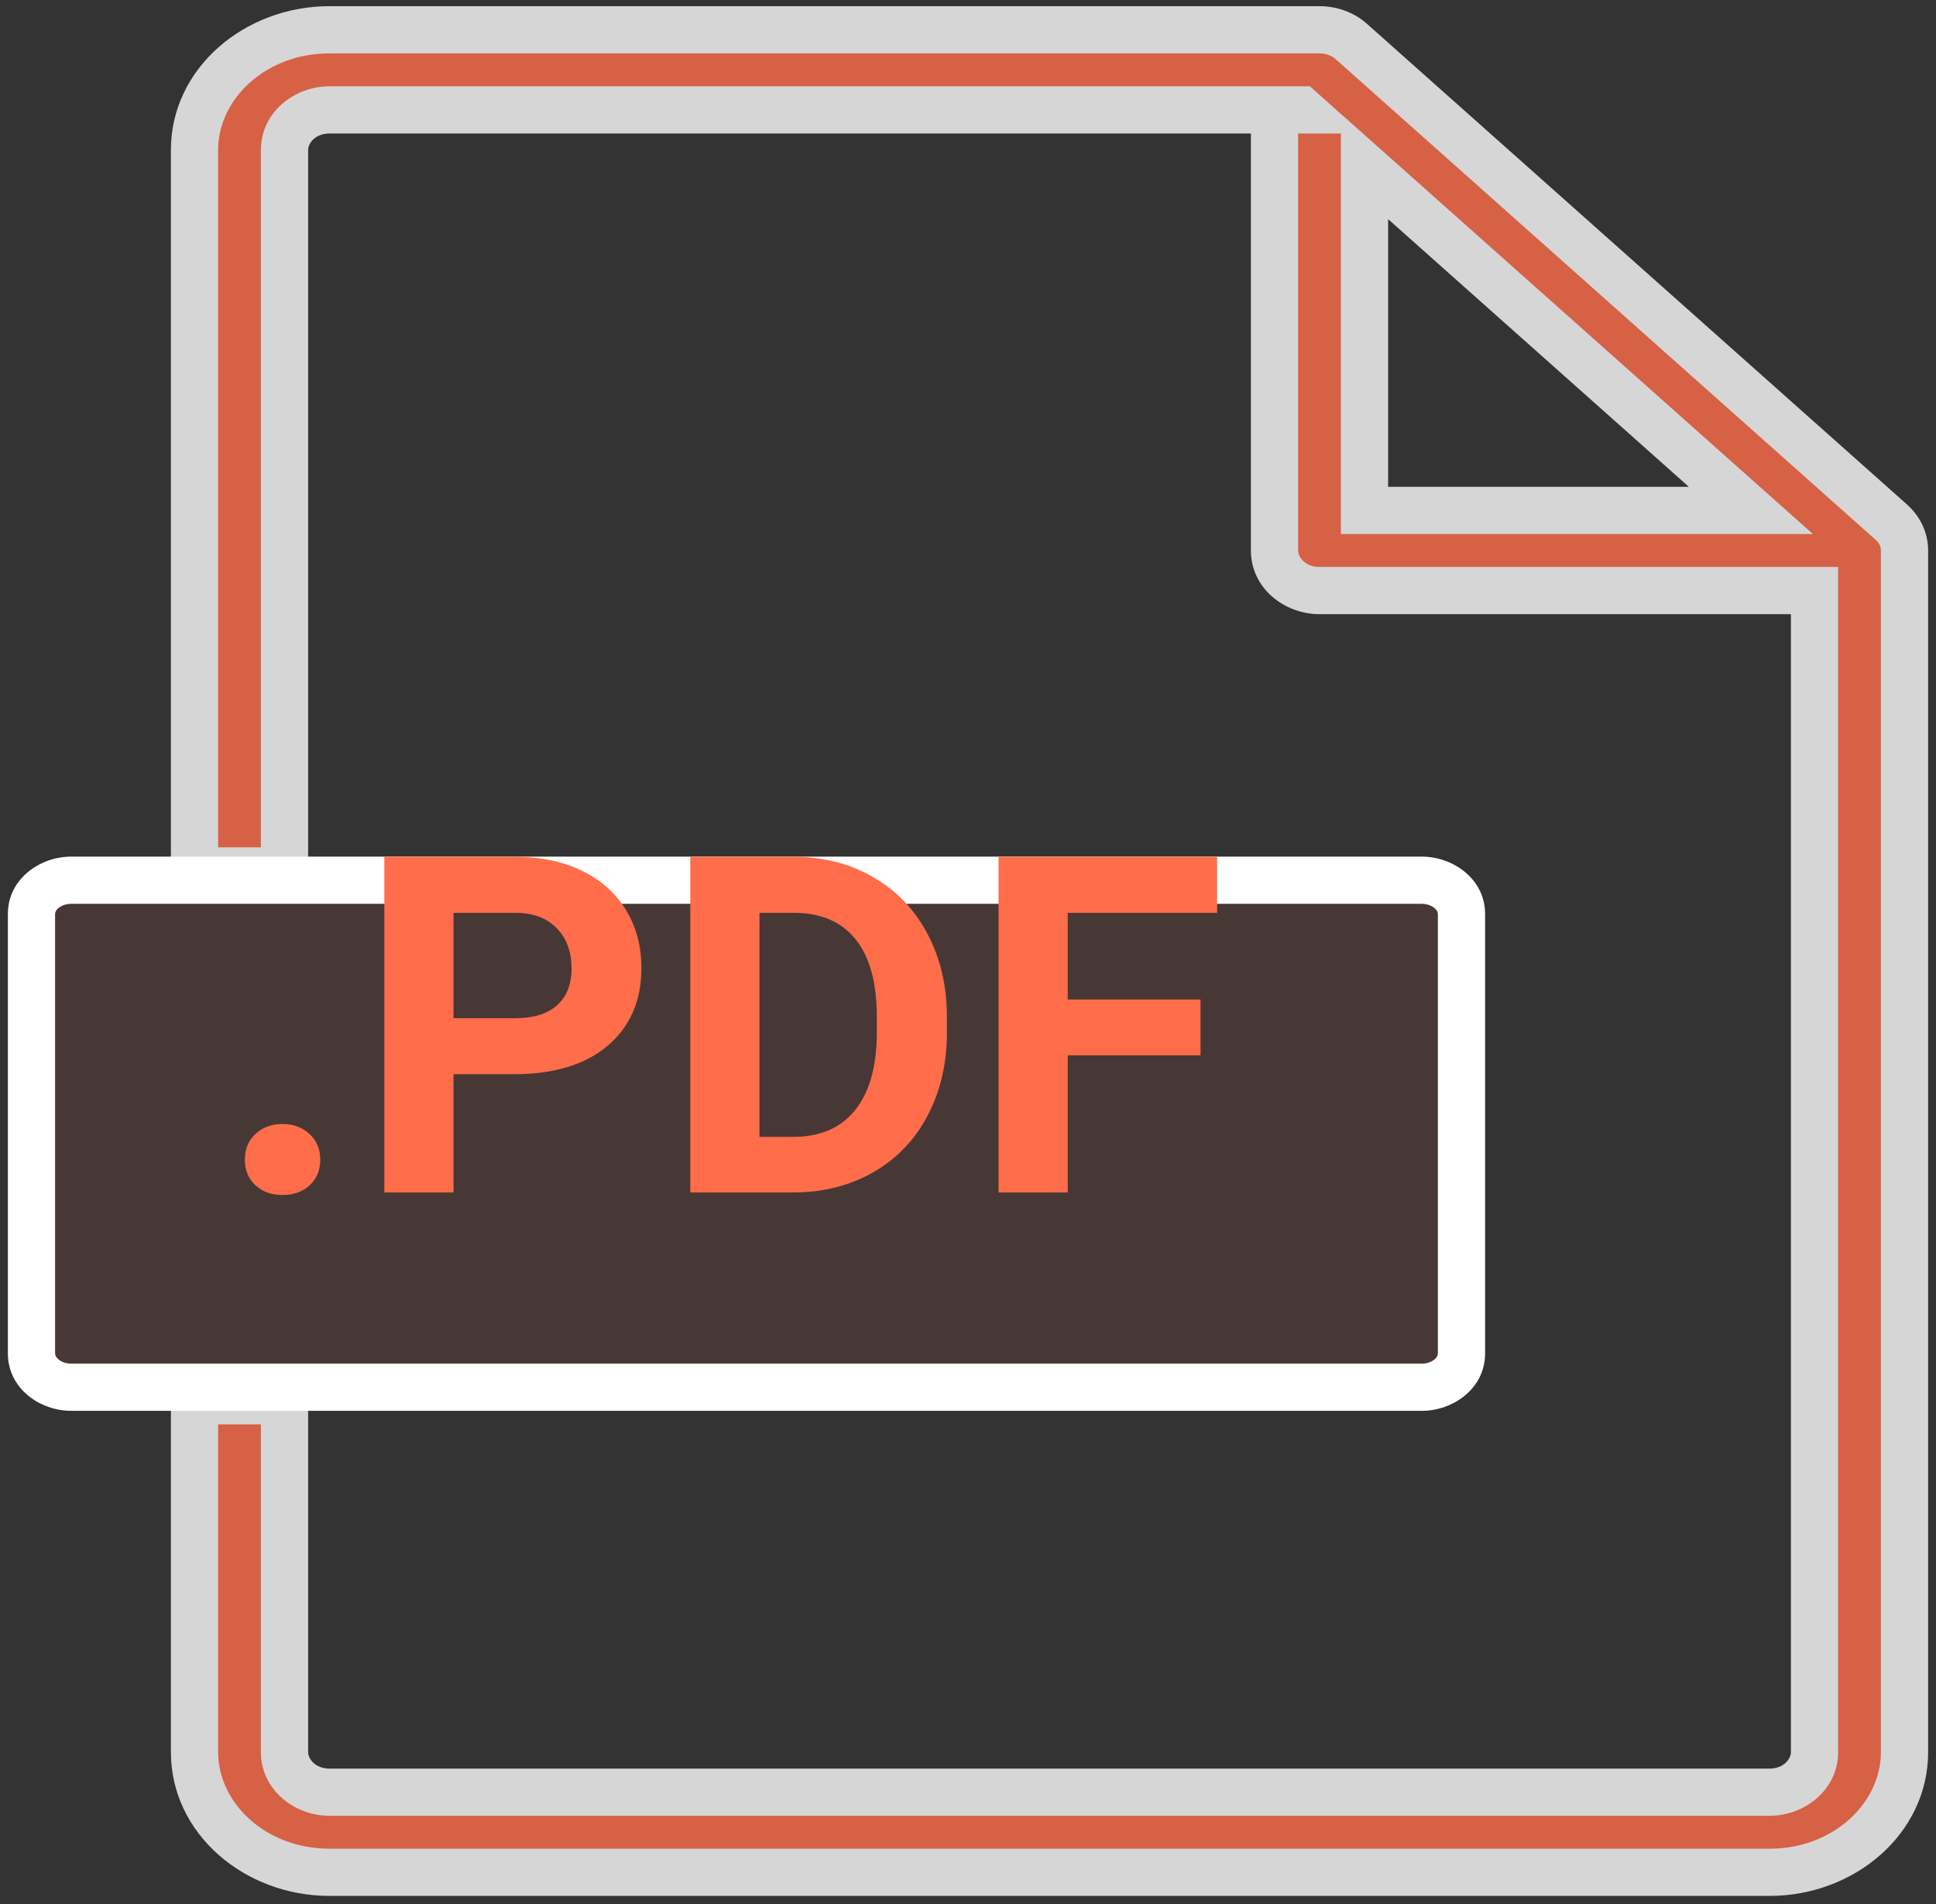 <svg width="123" height="121" viewBox="0 0 123 121" fill="none" xmlns="http://www.w3.org/2000/svg">
<rect x="0" y="0" width="123" height="121" fill="#333333" stroke="none"/>
<g opacity="0.8">
<path fill-rule="evenodd" clip-rule="evenodd" d="M20.935 118.969H112.423C117.152 118.969 121 115.543 121 111.333V34.979C121 34.302 120.7 33.656 120.163 33.18L85.855 2.638C85.32 2.16 84.591 1.892 83.833 1.892H20.935C16.207 1.892 12.358 5.318 12.358 9.528V55.34H18.076V9.528C18.076 8.123 19.36 6.983 20.935 6.983H82.65L82.65 6.983H81.874C81.377 6.983 80.974 7.386 80.974 7.883V34.98C80.974 36.387 82.254 37.525 83.833 37.525H115.282V111.333C115.282 112.738 113.999 113.878 112.423 113.878H20.935C19.36 113.878 18.076 112.738 18.076 111.333V89.004H12.358V111.333C12.358 115.543 16.207 118.969 20.935 118.969ZM111.24 32.434L86.692 10.581V32.434H111.24Z" fill="#FF6D4A"/>
<path d="M120.163 33.18L119.165 34.3L119.168 34.303L120.163 33.18ZM85.855 2.638L84.854 3.756L84.857 3.758L85.855 2.638ZM12.358 55.34H10.858V56.84H12.358V55.34ZM18.076 55.34V56.84H19.576V55.34H18.076ZM82.65 6.983L83.65 5.865L83.223 5.483H82.65V6.983ZM82.65 6.983V8.483H86.575L83.65 5.865L82.65 6.983ZM115.282 37.525H116.782V36.025H115.282V37.525ZM18.076 89.004H19.576V87.504H18.076V89.004ZM12.358 89.004V87.504H10.858V89.004H12.358ZM111.24 32.434V33.934H115.181L112.237 31.314L111.24 32.434ZM86.692 10.581L87.689 9.46L85.192 7.237V10.581H86.692ZM86.692 32.434H85.192V33.934H86.692V32.434ZM112.423 117.469H20.935V120.469H112.423V117.469ZM119.5 111.333C119.5 114.555 116.492 117.469 112.423 117.469V120.469C117.812 120.469 122.5 116.531 122.5 111.333H119.5ZM119.5 34.979V111.333H122.5V34.979H119.5ZM119.168 34.303C119.405 34.512 119.5 34.758 119.5 34.979H122.5C122.5 33.846 121.995 32.799 121.157 32.057L119.168 34.303ZM84.857 3.758L119.165 34.3L121.16 32.059L86.852 1.518L84.857 3.758ZM83.833 3.392C84.248 3.392 84.614 3.541 84.854 3.756L86.855 1.52C86.026 0.779 84.934 0.392 83.833 0.392V3.392ZM20.935 3.392H83.833V0.392H20.935V3.392ZM13.858 9.528C13.858 6.306 16.866 3.392 20.935 3.392V0.392C15.547 0.392 10.858 4.33 10.858 9.528H13.858ZM13.858 55.34V9.528H10.858V55.34H13.858ZM18.076 53.84H12.358V56.84H18.076V53.84ZM16.576 9.528V55.34H19.576V9.528H16.576ZM20.935 5.483C18.701 5.483 16.576 7.134 16.576 9.528H19.576C19.576 9.111 20.019 8.483 20.935 8.483V5.483ZM82.65 5.483H20.935V8.483H82.65V5.483ZM83.65 5.865L83.65 5.865L81.649 8.1L81.65 8.101L83.65 5.865ZM81.874 8.483H82.65V5.483H81.874V8.483ZM82.474 7.883C82.474 8.214 82.205 8.483 81.874 8.483V5.483C80.548 5.483 79.474 6.557 79.474 7.883H82.474ZM82.474 34.98V7.883H79.474V34.98H82.474ZM83.833 36.025C82.913 36.025 82.474 35.398 82.474 34.98H79.474C79.474 37.376 81.596 39.025 83.833 39.025V36.025ZM115.282 36.025H83.833V39.025H115.282V36.025ZM116.782 111.333V37.525H113.782V111.333H116.782ZM112.423 115.378C114.657 115.378 116.782 113.727 116.782 111.333H113.782C113.782 111.75 113.34 112.378 112.423 112.378V115.378ZM20.935 115.378H112.423V112.378H20.935V115.378ZM16.576 111.333C16.576 113.727 18.701 115.378 20.935 115.378V112.378C20.019 112.378 19.576 111.75 19.576 111.333H16.576ZM16.576 89.004V111.333H19.576V89.004H16.576ZM12.358 90.504H18.076V87.504H12.358V90.504ZM13.858 111.333V89.004H10.858V111.333H13.858ZM20.935 117.469C16.866 117.469 13.858 114.555 13.858 111.333H10.858C10.858 116.531 15.547 120.469 20.935 120.469V117.469ZM112.237 31.314L87.689 9.46L85.694 11.701L110.243 33.555L112.237 31.314ZM85.192 10.581V32.434H88.192V10.581H85.192ZM86.692 33.934H111.24V30.934H86.692V33.934Z" fill="white"/>
</g>
<path fill-rule="evenodd" clip-rule="evenodd" d="M4.524 88.147H90.329C91.722 88.147 92.853 87.186 92.853 85.999V58.078C92.853 56.891 91.722 55.931 90.329 55.931H4.524C3.131 55.931 2 56.891 2 58.078V85.999C2 87.186 3.131 88.147 4.524 88.147Z" fill="#FF6D4A" fill-opacity="0.1"/>
<path d="M90.329 86.647H4.524V89.647H90.329V86.647ZM91.353 85.999C91.353 86.092 91.312 86.23 91.141 86.375C90.967 86.523 90.685 86.647 90.329 86.647V89.647C92.313 89.647 94.353 88.234 94.353 85.999H91.353ZM91.353 58.078V85.999H94.353V58.078H91.353ZM90.329 57.431C90.685 57.431 90.967 57.554 91.141 57.702C91.312 57.847 91.353 57.985 91.353 58.078H94.353C94.353 55.844 92.313 54.431 90.329 54.431V57.431ZM4.524 57.431H90.329V54.431H4.524V57.431ZM3.5 58.078C3.5 57.985 3.541 57.847 3.711 57.702C3.885 57.554 4.168 57.431 4.524 57.431V54.431C2.539 54.431 0.5 55.844 0.5 58.078H3.5ZM3.5 85.999V58.078H0.5V85.999H3.5ZM4.524 86.647C4.168 86.647 3.885 86.523 3.711 86.375C3.541 86.23 3.5 86.092 3.5 85.999H0.5C0.5 88.234 2.539 89.647 4.524 89.647V86.647Z" fill="white"/>
<path d="M15.557 73.691C15.557 73.017 15.781 72.47 16.23 72.05C16.689 71.63 17.261 71.42 17.944 71.42C18.638 71.42 19.209 71.63 19.658 72.05C20.117 72.47 20.347 73.017 20.347 73.691C20.347 74.355 20.122 74.897 19.673 75.317C19.224 75.727 18.648 75.932 17.944 75.932C17.251 75.932 16.68 75.727 16.23 75.317C15.781 74.897 15.557 74.355 15.557 73.691ZM28.813 68.256V75.771H24.418V54.443H32.739C34.34 54.443 35.747 54.736 36.958 55.322C38.178 55.907 39.116 56.742 39.77 57.826C40.424 58.901 40.751 60.126 40.751 61.503C40.751 63.593 40.034 65.243 38.598 66.454C37.172 67.656 35.195 68.256 32.666 68.256H28.813ZM28.813 64.697H32.739C33.901 64.697 34.785 64.423 35.39 63.876C36.005 63.329 36.313 62.548 36.313 61.532C36.313 60.487 36.005 59.643 35.39 58.998C34.775 58.354 33.925 58.022 32.841 58.002H28.813V64.697ZM43.856 75.771V54.443H50.419C52.294 54.443 53.969 54.867 55.443 55.717C56.928 56.557 58.085 57.758 58.915 59.321C59.745 60.873 60.16 62.641 60.16 64.623V65.605C60.16 67.587 59.75 69.35 58.93 70.893C58.119 72.436 56.972 73.632 55.487 74.482C54.003 75.331 52.328 75.761 50.463 75.771H43.856ZM48.251 58.002V72.24H50.375C52.094 72.24 53.407 71.679 54.315 70.556C55.224 69.433 55.687 67.826 55.707 65.737V64.609C55.707 62.441 55.258 60.8 54.359 59.687C53.461 58.564 52.147 58.002 50.419 58.002H48.251ZM76.273 67.055H67.835V75.771H63.441V54.443H77.328V58.002H67.835V63.51H76.273V67.055Z" fill="#FF6D4A"/>
</svg>
